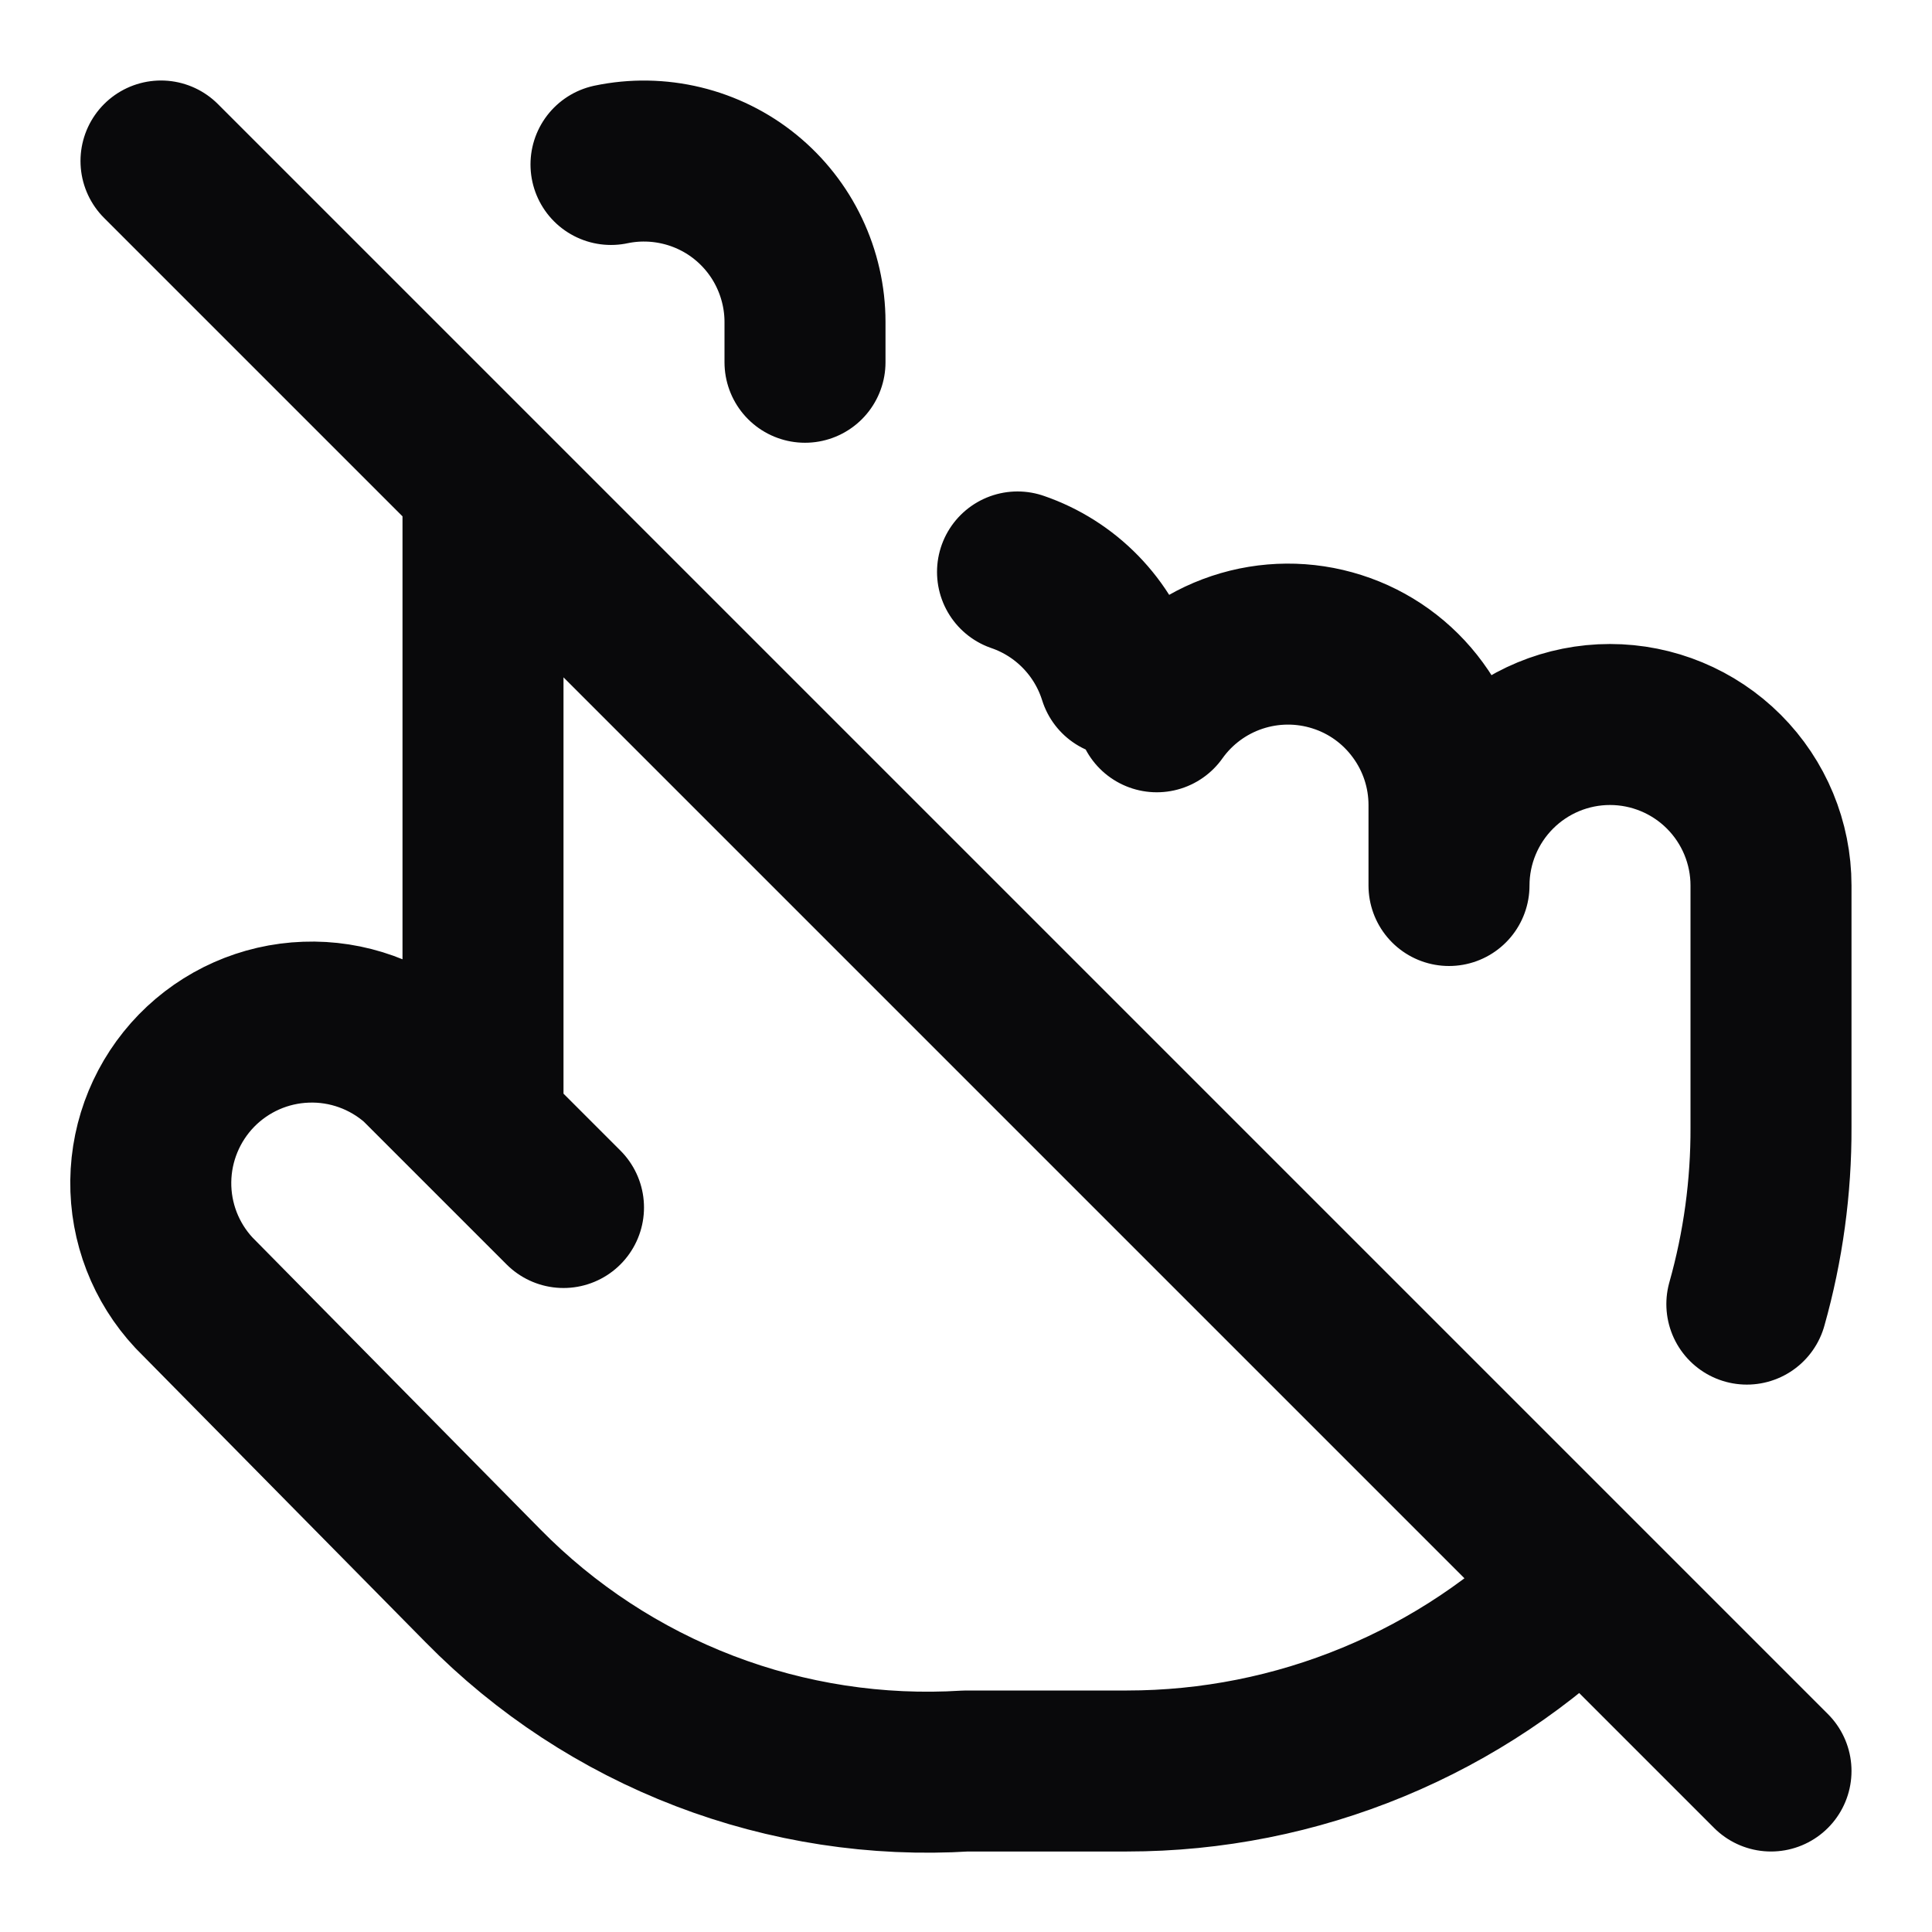 <svg width="24" height="24" viewBox="0 0 24 24" fill="none" xmlns="http://www.w3.org/2000/svg">
<path d="M10 4.5V4C10 3.703 9.933 3.409 9.805 3.14C9.678 2.872 9.491 2.635 9.261 2.448C9.03 2.26 8.76 2.127 8.471 2.057C8.182 1.987 7.881 1.982 7.59 2.043M13.9 8.4C13.806 8.1 13.643 7.827 13.424 7.602C13.205 7.377 12.937 7.207 12.64 7.105M21.7 16.2C21.902 15.484 22.003 14.744 22 14V11C22 10.47 21.789 9.961 21.414 9.586C21.039 9.211 20.53 9 20 9C19.469 9 18.961 9.211 18.586 9.586C18.211 9.961 18 10.47 18 11V10C18 9.576 17.865 9.163 17.614 8.821C17.364 8.478 17.012 8.224 16.608 8.096C16.204 7.967 15.769 7.97 15.367 8.104C14.965 8.238 14.616 8.496 14.37 8.842M7 15L5.2 13.2C4.815 12.859 4.314 12.679 3.801 12.698C3.287 12.716 2.8 12.932 2.441 13.3C2.083 13.668 1.879 14.16 1.873 14.674C1.867 15.188 2.059 15.684 2.41 16.06L6 19.7C6.777 20.491 7.715 21.105 8.75 21.502C9.785 21.899 10.893 22.069 12 22H14C15.05 22 16.091 21.793 17.061 21.391C18.032 20.989 18.914 20.4 19.657 19.657M6 6V14M2 2L22 22" stroke="#09090B" stroke-width="2" stroke-linecap="round" stroke-linejoin="round"/>
</svg>
